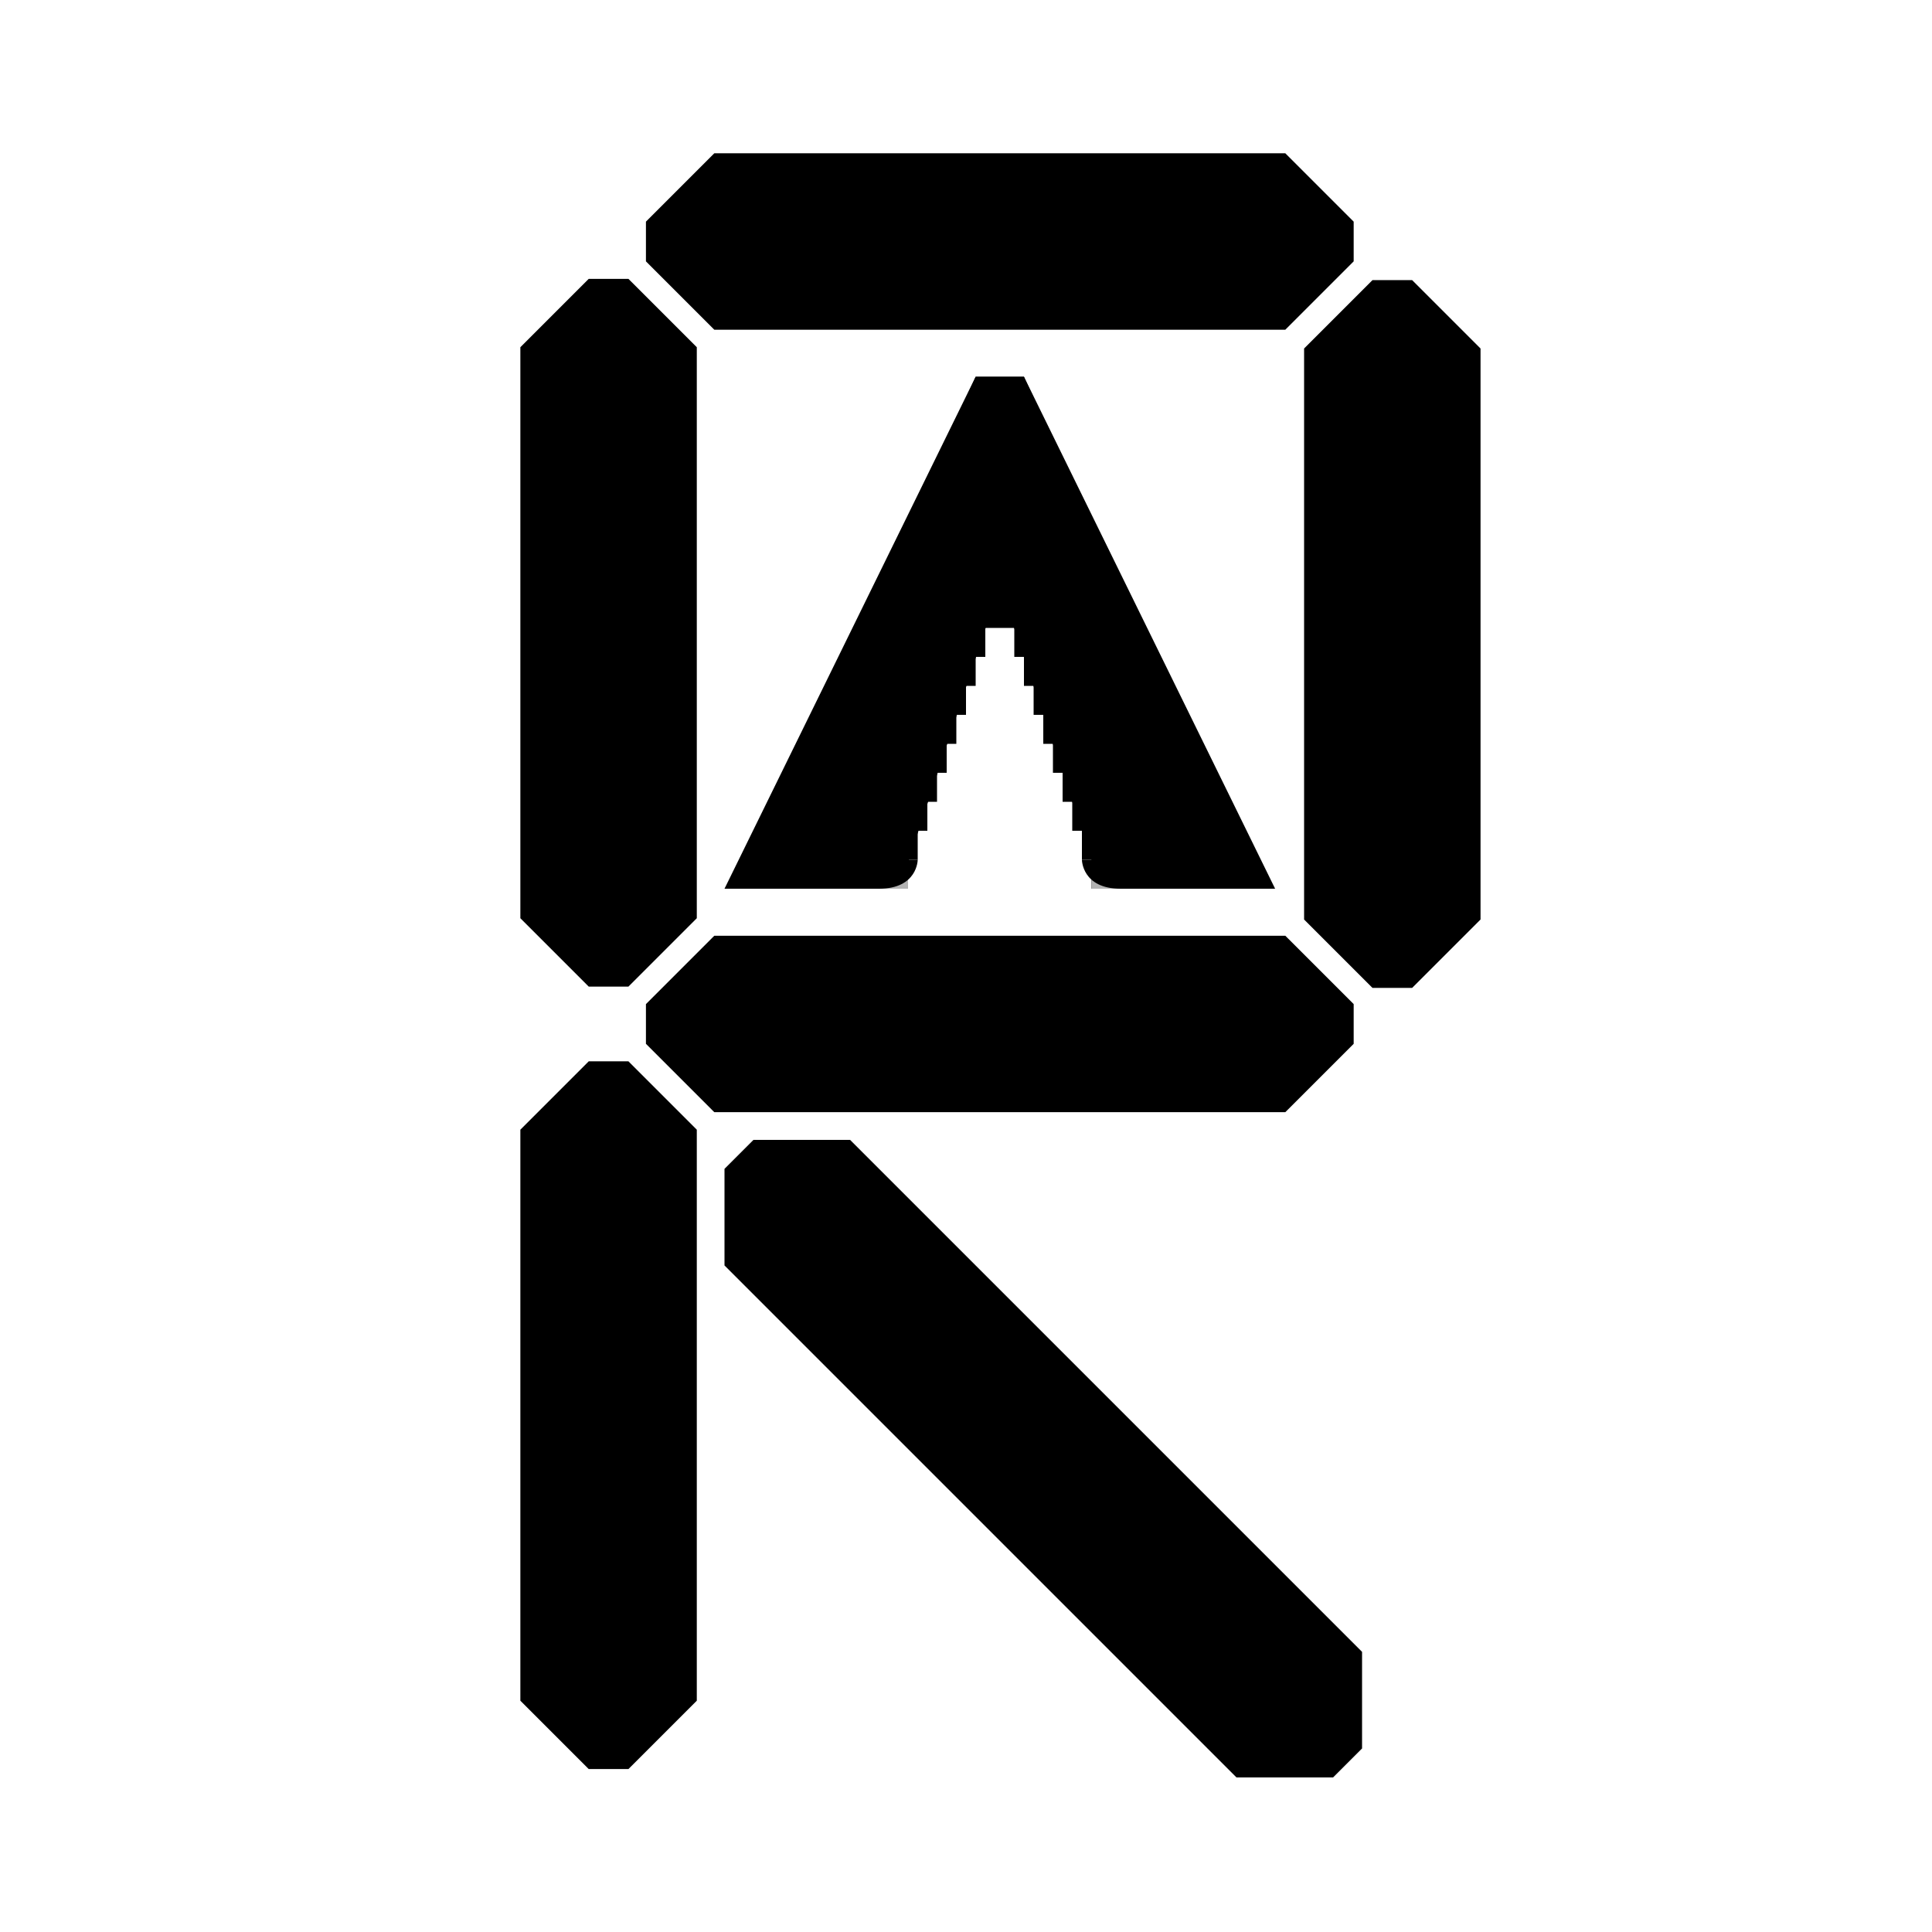 <?xml version="1.0" encoding="UTF-8" standalone="no"?>
<!-- Created with Inkscape (http://www.inkscape.org/) -->

<svg
   width="200mm"
   height="200mm"
   viewBox="0 0 200 200"
   version="1.1"
   id="svg1"
   xmlns="http://www.w3.org/2000/svg"
   xmlns:svg="http://www.w3.org/2000/svg">
  <defs
     id="defs1">
    <rect
       x="121.296"
       y="71.186"
       width="859.416"
       height="899.112"
       id="rect1" />
  </defs>
  <g
     id="layer1">
    <path
       style="fill:#000000;stroke:none;stroke-width:0.265"
       d="m 75,92 26,-53 h 5 L 132,92 H 114 L 103.5,60.567 93.098,92 Z"
       id="path31" />
    <path
       style="fill:#000000;stroke:#000000;stroke-width:0.265"
       d="m 74,97 -7,7 v 4 l 7,7 H 133 l 7,-7 v -4 l -7,-7 z"
       id="path7-4-4-2-5" />
    <path
       style="fill:#000000;stroke:#000000;stroke-width:0.265"
       d="m 74,16 -7,7 v 4 l 7,7 H 133 l 7,-7 v -4 l -7,-7 z"
       id="path7-4-4-2" />
    <path
       style="fill:#000000;stroke:#000000;stroke-width:0.265"
       d="m 135.132,95.132 7,7 h 4 l 7,-7 V 36.132 l -7,-7 h -4 l -7,7 z"
       id="path7-4-4" />
    <path
       style="fill:#000000;stroke:#000000;stroke-width:0.265"
       d="m 54,176 7,7 h 4 l 7,-7 V 117 L 65,110 h -4 l -7,7 z"
       id="path7" />
    <path
       style="fill:#000000;stroke:#000000;stroke-width:0.265"
       d="M 54,95 61,102 h 4 l 7,-7 v -59 l -7,-7 h -4 l -7,7 z"
       id="path7-4" />
    <path
       style="fill:#000000;stroke:none;stroke-width:0.265"
       d="m 75,121 v 10 L 128,184 h 10 l 3,-3 V 171 L 88,118 H 78 Z"
       id="path18" />
    <path
       id="path32"
       style="fill:#000000;stroke:none;stroke-width:0.265"
       d="M 101 39 L 77 92 L 94 92 L 94 89 L 95 89 L 95 86 L 96 86 L 96 83 L 97 83 L 97 80 L 98 80 L 98 77 L 99 77 L 99 74 L 100 74 L 100 71 L 101 71 L 101 68 L 102 68 L 102 65 L 103 65 L 104 65 L 105 65 L 105 68 L 106 68 L 106 71 L 107 71 L 107 74 L 108 74 L 108 77 L 109 77 L 109 80 L 110 80 L 110 83 L 111 83 L 111 86 L 112 86 L 112 89 L 113 89 L 113 92 L 130 92 L 106 39 L 101 39 z " />
    <path
       style="fill:#b3b3b3;stroke:none;stroke-width:0.265"
       d="m 94,90 h -1 v 1 H 91 V 92 h 3 z"
       id="path33" />
    <path
       style="fill:#b3b3b3;stroke:none;stroke-width:0.265"
       d="m 113,90 h 1 l -0.008,1 H 116 V 92 l -3,6.9e-5 z"
       id="path34" />
    <path
       style="fill:#000000;stroke:none;stroke-width:0.265"
       d="m 95,89 c 0,0 0,3 -4,3 -4,0 0,-3 0,-3 z"
       id="path35" />
    <path
       style="fill:#000000;stroke:none;stroke-width:0.265"
       d="m 112,89 c 0,0 0,3 4,3 4,0 1,-3 1,-3 z"
       id="path36" />
  </g>
</svg>
